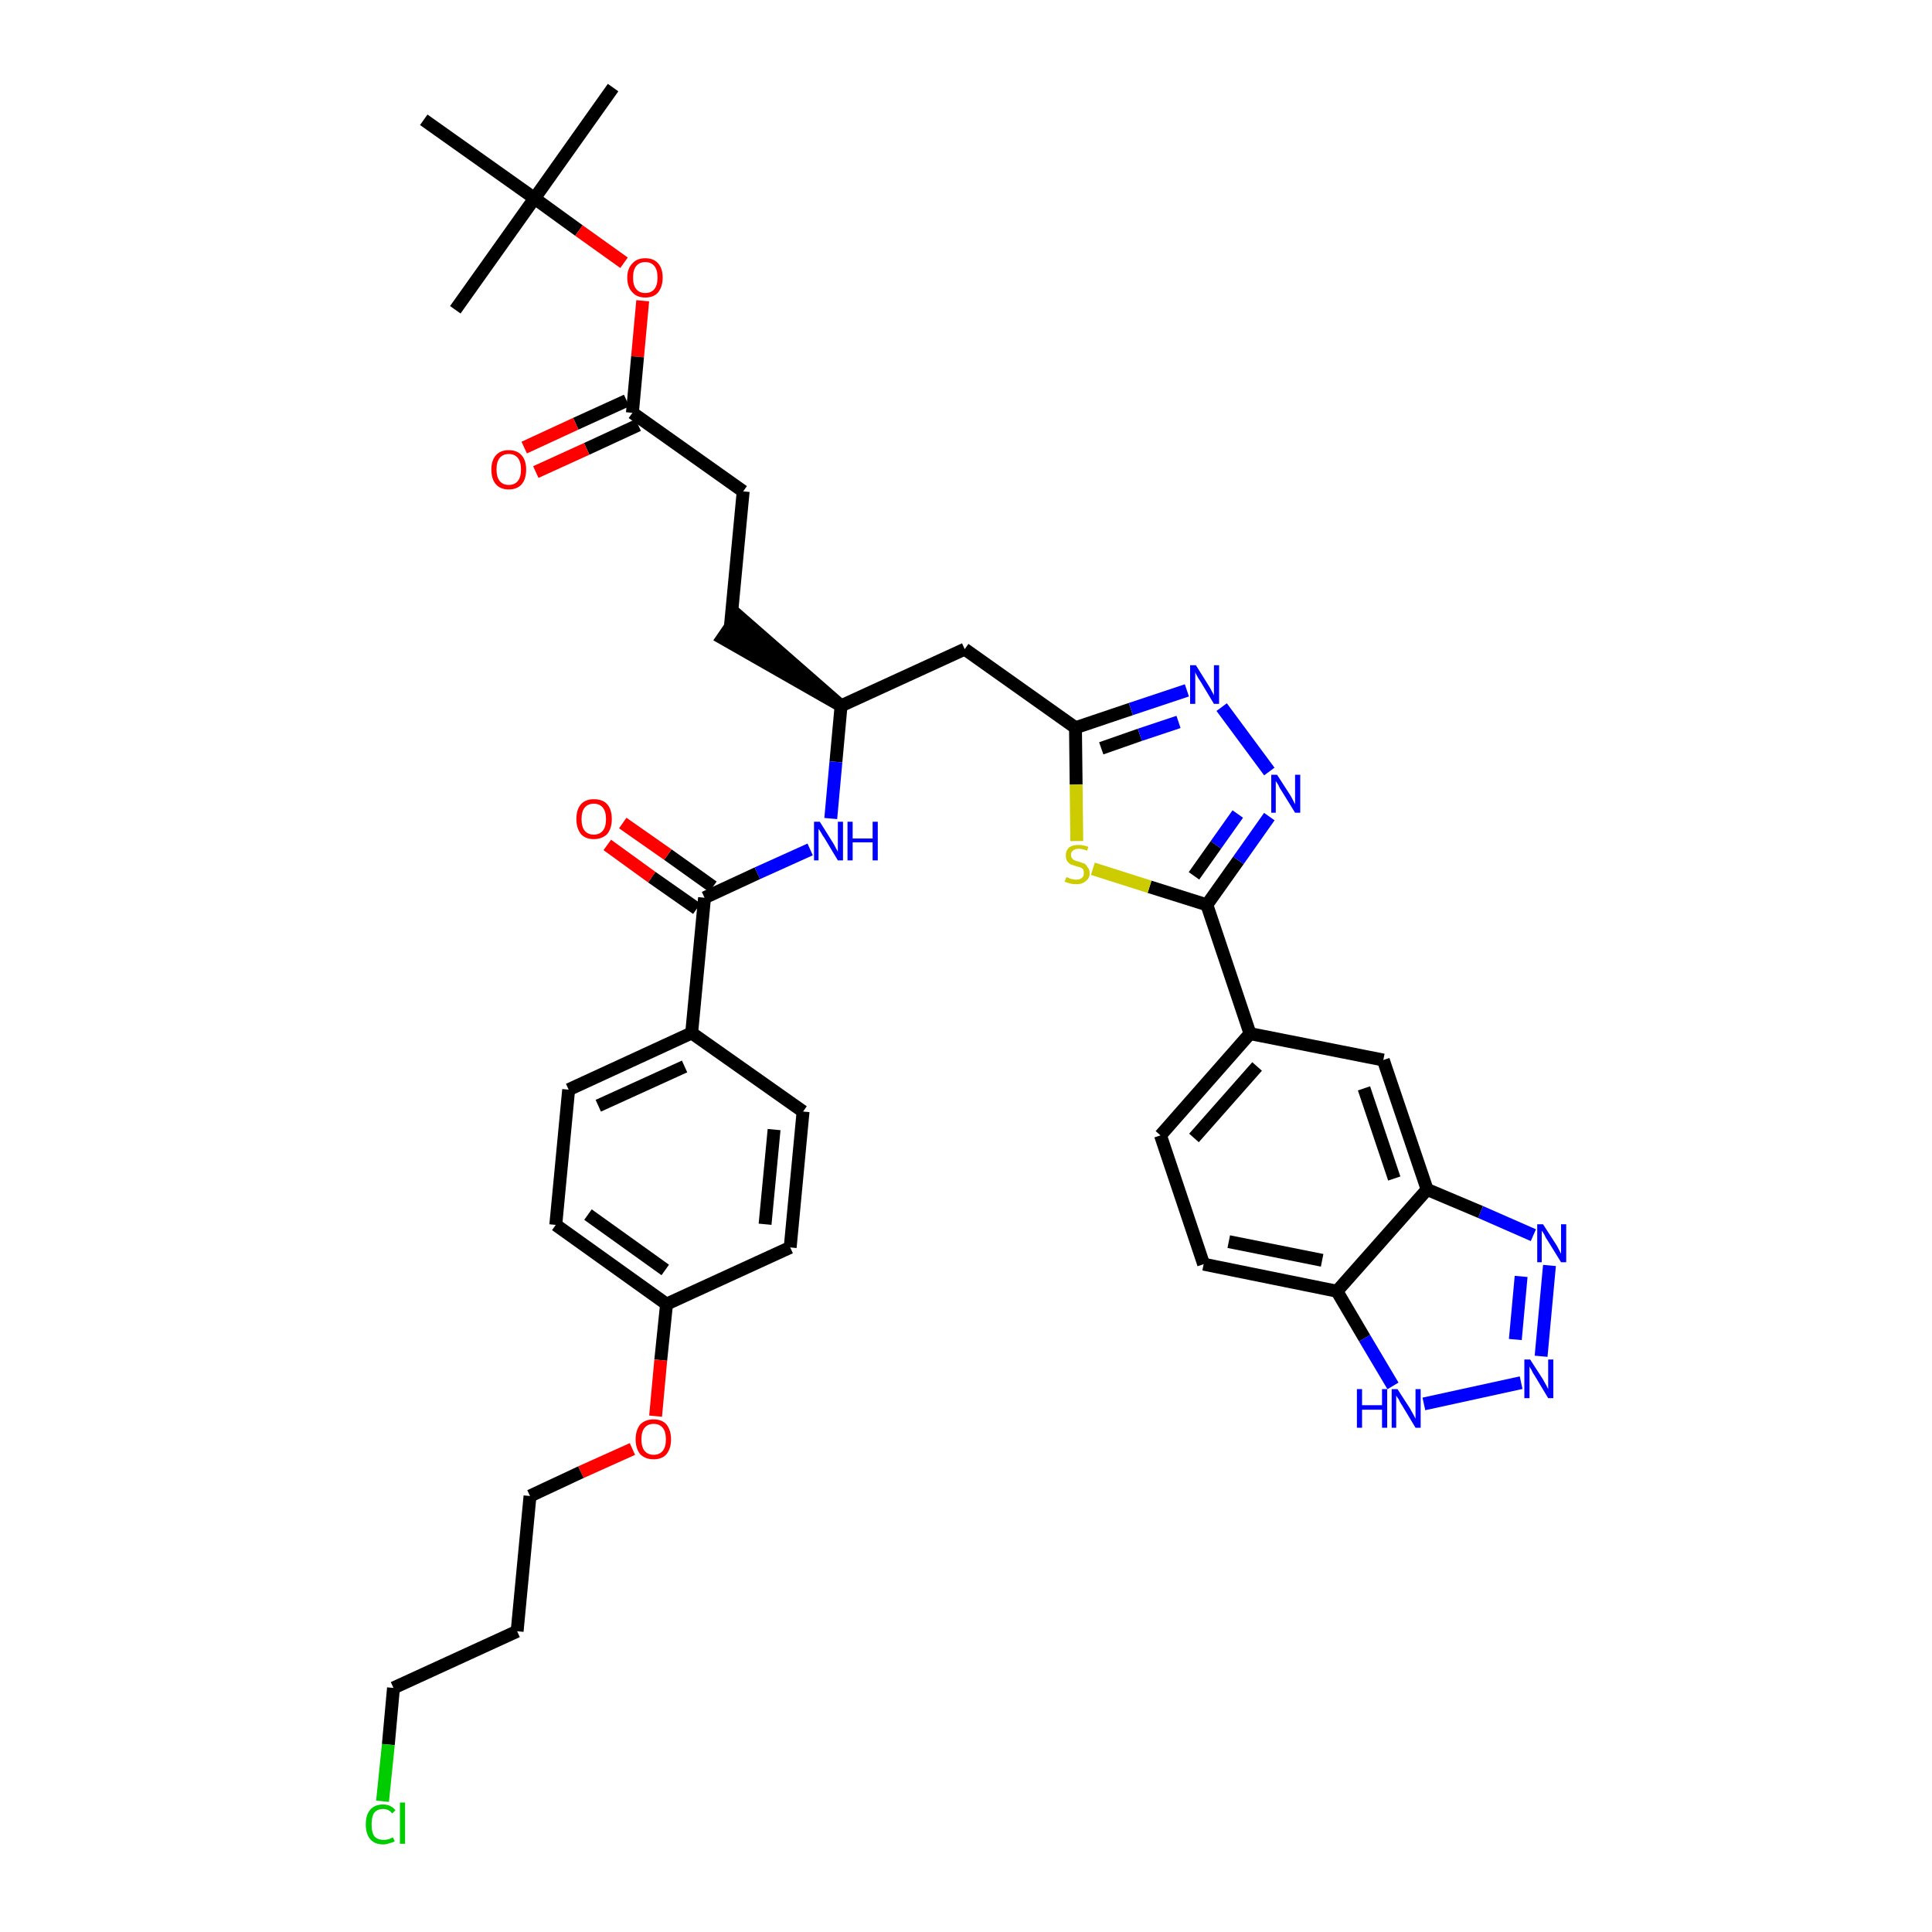 <?xml version='1.0' encoding='iso-8859-1'?>
<svg version='1.1' baseProfile='full'
              xmlns='http://www.w3.org/2000/svg'
                      xmlns:rdkit='http://www.rdkit.org/xml'
                      xmlns:xlink='http://www.w3.org/1999/xlink'
                  xml:space='preserve'
width='300px' height='300px' viewBox='0 0 300 300'>
<!-- END OF HEADER -->
<path class='bond-0 atom-0 atom-1' d='M 95.2,13.6 L 83.0,30.8' style='fill:none;fill-rule:evenodd;stroke:#000000;stroke-width:2.0px;stroke-linecap:butt;stroke-linejoin:miter;stroke-opacity:1' />
<path class='bond-1 atom-1 atom-2' d='M 83.0,30.8 L 70.7,48.1' style='fill:none;fill-rule:evenodd;stroke:#000000;stroke-width:2.0px;stroke-linecap:butt;stroke-linejoin:miter;stroke-opacity:1' />
<path class='bond-2 atom-1 atom-3' d='M 83.0,30.8 L 65.8,18.6' style='fill:none;fill-rule:evenodd;stroke:#000000;stroke-width:2.0px;stroke-linecap:butt;stroke-linejoin:miter;stroke-opacity:1' />
<path class='bond-3 atom-1 atom-4' d='M 83.0,30.8 L 89.9,35.8' style='fill:none;fill-rule:evenodd;stroke:#000000;stroke-width:2.0px;stroke-linecap:butt;stroke-linejoin:miter;stroke-opacity:1' />
<path class='bond-3 atom-1 atom-4' d='M 89.9,35.8 L 96.9,40.8' style='fill:none;fill-rule:evenodd;stroke:#FF0000;stroke-width:2.0px;stroke-linecap:butt;stroke-linejoin:miter;stroke-opacity:1' />
<path class='bond-4 atom-4 atom-5' d='M 99.8,46.7 L 99.0,55.4' style='fill:none;fill-rule:evenodd;stroke:#FF0000;stroke-width:2.0px;stroke-linecap:butt;stroke-linejoin:miter;stroke-opacity:1' />
<path class='bond-4 atom-4 atom-5' d='M 99.0,55.4 L 98.2,64.1' style='fill:none;fill-rule:evenodd;stroke:#000000;stroke-width:2.0px;stroke-linecap:butt;stroke-linejoin:miter;stroke-opacity:1' />
<path class='bond-5 atom-5 atom-6' d='M 97.3,62.2 L 89.4,65.8' style='fill:none;fill-rule:evenodd;stroke:#000000;stroke-width:2.0px;stroke-linecap:butt;stroke-linejoin:miter;stroke-opacity:1' />
<path class='bond-5 atom-5 atom-6' d='M 89.4,65.8 L 81.4,69.5' style='fill:none;fill-rule:evenodd;stroke:#FF0000;stroke-width:2.0px;stroke-linecap:butt;stroke-linejoin:miter;stroke-opacity:1' />
<path class='bond-5 atom-5 atom-6' d='M 99.1,66.0 L 91.1,69.7' style='fill:none;fill-rule:evenodd;stroke:#000000;stroke-width:2.0px;stroke-linecap:butt;stroke-linejoin:miter;stroke-opacity:1' />
<path class='bond-5 atom-5 atom-6' d='M 91.1,69.7 L 83.2,73.3' style='fill:none;fill-rule:evenodd;stroke:#FF0000;stroke-width:2.0px;stroke-linecap:butt;stroke-linejoin:miter;stroke-opacity:1' />
<path class='bond-6 atom-5 atom-7' d='M 98.2,64.1 L 115.4,76.3' style='fill:none;fill-rule:evenodd;stroke:#000000;stroke-width:2.0px;stroke-linecap:butt;stroke-linejoin:miter;stroke-opacity:1' />
<path class='bond-7 atom-7 atom-8' d='M 115.4,76.3 L 113.4,97.4' style='fill:none;fill-rule:evenodd;stroke:#000000;stroke-width:2.0px;stroke-linecap:butt;stroke-linejoin:miter;stroke-opacity:1' />
<path class='bond-8 atom-9 atom-8' d='M 130.6,109.6 L 114.6,95.6 L 112.2,99.1 Z' style='fill:#000000;fill-rule:evenodd;fill-opacity:1;stroke:#000000;stroke-width:2.0px;stroke-linecap:butt;stroke-linejoin:miter;stroke-opacity:1;' />
<path class='bond-9 atom-9 atom-10' d='M 130.6,109.6 L 149.8,100.8' style='fill:none;fill-rule:evenodd;stroke:#000000;stroke-width:2.0px;stroke-linecap:butt;stroke-linejoin:miter;stroke-opacity:1' />
<path class='bond-24 atom-9 atom-25' d='M 130.6,109.6 L 129.8,118.3' style='fill:none;fill-rule:evenodd;stroke:#000000;stroke-width:2.0px;stroke-linecap:butt;stroke-linejoin:miter;stroke-opacity:1' />
<path class='bond-24 atom-9 atom-25' d='M 129.8,118.3 L 129.0,127.1' style='fill:none;fill-rule:evenodd;stroke:#0000FF;stroke-width:2.0px;stroke-linecap:butt;stroke-linejoin:miter;stroke-opacity:1' />
<path class='bond-10 atom-10 atom-11' d='M 149.8,100.8 L 167.0,113.0' style='fill:none;fill-rule:evenodd;stroke:#000000;stroke-width:2.0px;stroke-linecap:butt;stroke-linejoin:miter;stroke-opacity:1' />
<path class='bond-11 atom-11 atom-12' d='M 167.0,113.0 L 175.6,110.1' style='fill:none;fill-rule:evenodd;stroke:#000000;stroke-width:2.0px;stroke-linecap:butt;stroke-linejoin:miter;stroke-opacity:1' />
<path class='bond-11 atom-11 atom-12' d='M 175.6,110.1 L 184.3,107.2' style='fill:none;fill-rule:evenodd;stroke:#0000FF;stroke-width:2.0px;stroke-linecap:butt;stroke-linejoin:miter;stroke-opacity:1' />
<path class='bond-11 atom-11 atom-12' d='M 171.0,116.2 L 177.0,114.1' style='fill:none;fill-rule:evenodd;stroke:#000000;stroke-width:2.0px;stroke-linecap:butt;stroke-linejoin:miter;stroke-opacity:1' />
<path class='bond-11 atom-11 atom-12' d='M 177.0,114.1 L 183.0,112.1' style='fill:none;fill-rule:evenodd;stroke:#0000FF;stroke-width:2.0px;stroke-linecap:butt;stroke-linejoin:miter;stroke-opacity:1' />
<path class='bond-38 atom-24 atom-11' d='M 167.2,130.6 L 167.1,121.8' style='fill:none;fill-rule:evenodd;stroke:#CCCC00;stroke-width:2.0px;stroke-linecap:butt;stroke-linejoin:miter;stroke-opacity:1' />
<path class='bond-38 atom-24 atom-11' d='M 167.1,121.8 L 167.0,113.0' style='fill:none;fill-rule:evenodd;stroke:#000000;stroke-width:2.0px;stroke-linecap:butt;stroke-linejoin:miter;stroke-opacity:1' />
<path class='bond-12 atom-12 atom-13' d='M 189.7,109.8 L 197.1,119.8' style='fill:none;fill-rule:evenodd;stroke:#0000FF;stroke-width:2.0px;stroke-linecap:butt;stroke-linejoin:miter;stroke-opacity:1' />
<path class='bond-13 atom-13 atom-14' d='M 197.1,126.8 L 192.3,133.6' style='fill:none;fill-rule:evenodd;stroke:#0000FF;stroke-width:2.0px;stroke-linecap:butt;stroke-linejoin:miter;stroke-opacity:1' />
<path class='bond-13 atom-13 atom-14' d='M 192.3,133.6 L 187.4,140.5' style='fill:none;fill-rule:evenodd;stroke:#000000;stroke-width:2.0px;stroke-linecap:butt;stroke-linejoin:miter;stroke-opacity:1' />
<path class='bond-13 atom-13 atom-14' d='M 192.2,126.4 L 188.8,131.2' style='fill:none;fill-rule:evenodd;stroke:#0000FF;stroke-width:2.0px;stroke-linecap:butt;stroke-linejoin:miter;stroke-opacity:1' />
<path class='bond-13 atom-13 atom-14' d='M 188.8,131.2 L 185.4,136.0' style='fill:none;fill-rule:evenodd;stroke:#000000;stroke-width:2.0px;stroke-linecap:butt;stroke-linejoin:miter;stroke-opacity:1' />
<path class='bond-14 atom-14 atom-15' d='M 187.4,140.5 L 194.1,160.5' style='fill:none;fill-rule:evenodd;stroke:#000000;stroke-width:2.0px;stroke-linecap:butt;stroke-linejoin:miter;stroke-opacity:1' />
<path class='bond-23 atom-14 atom-24' d='M 187.4,140.5 L 178.5,137.7' style='fill:none;fill-rule:evenodd;stroke:#000000;stroke-width:2.0px;stroke-linecap:butt;stroke-linejoin:miter;stroke-opacity:1' />
<path class='bond-23 atom-14 atom-24' d='M 178.5,137.7 L 169.7,134.9' style='fill:none;fill-rule:evenodd;stroke:#CCCC00;stroke-width:2.0px;stroke-linecap:butt;stroke-linejoin:miter;stroke-opacity:1' />
<path class='bond-15 atom-15 atom-16' d='M 194.1,160.5 L 180.2,176.3' style='fill:none;fill-rule:evenodd;stroke:#000000;stroke-width:2.0px;stroke-linecap:butt;stroke-linejoin:miter;stroke-opacity:1' />
<path class='bond-15 atom-15 atom-16' d='M 195.2,165.6 L 185.4,176.7' style='fill:none;fill-rule:evenodd;stroke:#000000;stroke-width:2.0px;stroke-linecap:butt;stroke-linejoin:miter;stroke-opacity:1' />
<path class='bond-40 atom-23 atom-15' d='M 214.8,164.6 L 194.1,160.5' style='fill:none;fill-rule:evenodd;stroke:#000000;stroke-width:2.0px;stroke-linecap:butt;stroke-linejoin:miter;stroke-opacity:1' />
<path class='bond-16 atom-16 atom-17' d='M 180.2,176.3 L 186.9,196.3' style='fill:none;fill-rule:evenodd;stroke:#000000;stroke-width:2.0px;stroke-linecap:butt;stroke-linejoin:miter;stroke-opacity:1' />
<path class='bond-17 atom-17 atom-18' d='M 186.9,196.3 L 207.6,200.5' style='fill:none;fill-rule:evenodd;stroke:#000000;stroke-width:2.0px;stroke-linecap:butt;stroke-linejoin:miter;stroke-opacity:1' />
<path class='bond-17 atom-17 atom-18' d='M 190.8,192.8 L 205.3,195.7' style='fill:none;fill-rule:evenodd;stroke:#000000;stroke-width:2.0px;stroke-linecap:butt;stroke-linejoin:miter;stroke-opacity:1' />
<path class='bond-18 atom-18 atom-19' d='M 207.6,200.5 L 211.9,207.8' style='fill:none;fill-rule:evenodd;stroke:#000000;stroke-width:2.0px;stroke-linecap:butt;stroke-linejoin:miter;stroke-opacity:1' />
<path class='bond-18 atom-18 atom-19' d='M 211.9,207.8 L 216.3,215.2' style='fill:none;fill-rule:evenodd;stroke:#0000FF;stroke-width:2.0px;stroke-linecap:butt;stroke-linejoin:miter;stroke-opacity:1' />
<path class='bond-41 atom-22 atom-18' d='M 221.6,184.7 L 207.6,200.5' style='fill:none;fill-rule:evenodd;stroke:#000000;stroke-width:2.0px;stroke-linecap:butt;stroke-linejoin:miter;stroke-opacity:1' />
<path class='bond-19 atom-19 atom-20' d='M 221.1,218.0 L 236.2,214.7' style='fill:none;fill-rule:evenodd;stroke:#0000FF;stroke-width:2.0px;stroke-linecap:butt;stroke-linejoin:miter;stroke-opacity:1' />
<path class='bond-20 atom-20 atom-21' d='M 239.3,210.6 L 240.6,196.5' style='fill:none;fill-rule:evenodd;stroke:#0000FF;stroke-width:2.0px;stroke-linecap:butt;stroke-linejoin:miter;stroke-opacity:1' />
<path class='bond-20 atom-20 atom-21' d='M 235.3,208.0 L 236.2,198.2' style='fill:none;fill-rule:evenodd;stroke:#0000FF;stroke-width:2.0px;stroke-linecap:butt;stroke-linejoin:miter;stroke-opacity:1' />
<path class='bond-21 atom-21 atom-22' d='M 238.1,191.8 L 229.9,188.2' style='fill:none;fill-rule:evenodd;stroke:#0000FF;stroke-width:2.0px;stroke-linecap:butt;stroke-linejoin:miter;stroke-opacity:1' />
<path class='bond-21 atom-21 atom-22' d='M 229.9,188.2 L 221.6,184.7' style='fill:none;fill-rule:evenodd;stroke:#000000;stroke-width:2.0px;stroke-linecap:butt;stroke-linejoin:miter;stroke-opacity:1' />
<path class='bond-22 atom-22 atom-23' d='M 221.6,184.7 L 214.8,164.6' style='fill:none;fill-rule:evenodd;stroke:#000000;stroke-width:2.0px;stroke-linecap:butt;stroke-linejoin:miter;stroke-opacity:1' />
<path class='bond-22 atom-22 atom-23' d='M 216.5,183.0 L 211.8,169.0' style='fill:none;fill-rule:evenodd;stroke:#000000;stroke-width:2.0px;stroke-linecap:butt;stroke-linejoin:miter;stroke-opacity:1' />
<path class='bond-25 atom-25 atom-26' d='M 125.8,131.9 L 117.6,135.6' style='fill:none;fill-rule:evenodd;stroke:#0000FF;stroke-width:2.0px;stroke-linecap:butt;stroke-linejoin:miter;stroke-opacity:1' />
<path class='bond-25 atom-25 atom-26' d='M 117.6,135.6 L 109.4,139.4' style='fill:none;fill-rule:evenodd;stroke:#000000;stroke-width:2.0px;stroke-linecap:butt;stroke-linejoin:miter;stroke-opacity:1' />
<path class='bond-26 atom-26 atom-27' d='M 110.7,137.7 L 103.7,132.7' style='fill:none;fill-rule:evenodd;stroke:#000000;stroke-width:2.0px;stroke-linecap:butt;stroke-linejoin:miter;stroke-opacity:1' />
<path class='bond-26 atom-26 atom-27' d='M 103.7,132.7 L 96.7,127.8' style='fill:none;fill-rule:evenodd;stroke:#FF0000;stroke-width:2.0px;stroke-linecap:butt;stroke-linejoin:miter;stroke-opacity:1' />
<path class='bond-26 atom-26 atom-27' d='M 108.2,141.1 L 101.2,136.2' style='fill:none;fill-rule:evenodd;stroke:#000000;stroke-width:2.0px;stroke-linecap:butt;stroke-linejoin:miter;stroke-opacity:1' />
<path class='bond-26 atom-26 atom-27' d='M 101.2,136.2 L 94.3,131.2' style='fill:none;fill-rule:evenodd;stroke:#FF0000;stroke-width:2.0px;stroke-linecap:butt;stroke-linejoin:miter;stroke-opacity:1' />
<path class='bond-27 atom-26 atom-28' d='M 109.4,139.4 L 107.4,160.4' style='fill:none;fill-rule:evenodd;stroke:#000000;stroke-width:2.0px;stroke-linecap:butt;stroke-linejoin:miter;stroke-opacity:1' />
<path class='bond-28 atom-28 atom-29' d='M 107.4,160.4 L 88.3,169.2' style='fill:none;fill-rule:evenodd;stroke:#000000;stroke-width:2.0px;stroke-linecap:butt;stroke-linejoin:miter;stroke-opacity:1' />
<path class='bond-28 atom-28 atom-29' d='M 106.3,165.6 L 92.9,171.7' style='fill:none;fill-rule:evenodd;stroke:#000000;stroke-width:2.0px;stroke-linecap:butt;stroke-linejoin:miter;stroke-opacity:1' />
<path class='bond-39 atom-38 atom-28' d='M 124.7,172.6 L 107.4,160.4' style='fill:none;fill-rule:evenodd;stroke:#000000;stroke-width:2.0px;stroke-linecap:butt;stroke-linejoin:miter;stroke-opacity:1' />
<path class='bond-29 atom-29 atom-30' d='M 88.3,169.2 L 86.3,190.2' style='fill:none;fill-rule:evenodd;stroke:#000000;stroke-width:2.0px;stroke-linecap:butt;stroke-linejoin:miter;stroke-opacity:1' />
<path class='bond-30 atom-30 atom-31' d='M 86.3,190.2 L 103.5,202.5' style='fill:none;fill-rule:evenodd;stroke:#000000;stroke-width:2.0px;stroke-linecap:butt;stroke-linejoin:miter;stroke-opacity:1' />
<path class='bond-30 atom-30 atom-31' d='M 91.3,188.6 L 103.3,197.2' style='fill:none;fill-rule:evenodd;stroke:#000000;stroke-width:2.0px;stroke-linecap:butt;stroke-linejoin:miter;stroke-opacity:1' />
<path class='bond-31 atom-31 atom-32' d='M 103.5,202.5 L 102.6,211.2' style='fill:none;fill-rule:evenodd;stroke:#000000;stroke-width:2.0px;stroke-linecap:butt;stroke-linejoin:miter;stroke-opacity:1' />
<path class='bond-31 atom-31 atom-32' d='M 102.6,211.2 L 101.8,219.9' style='fill:none;fill-rule:evenodd;stroke:#FF0000;stroke-width:2.0px;stroke-linecap:butt;stroke-linejoin:miter;stroke-opacity:1' />
<path class='bond-36 atom-31 atom-37' d='M 103.5,202.5 L 122.7,193.7' style='fill:none;fill-rule:evenodd;stroke:#000000;stroke-width:2.0px;stroke-linecap:butt;stroke-linejoin:miter;stroke-opacity:1' />
<path class='bond-32 atom-32 atom-33' d='M 98.2,225.0 L 90.2,228.6' style='fill:none;fill-rule:evenodd;stroke:#FF0000;stroke-width:2.0px;stroke-linecap:butt;stroke-linejoin:miter;stroke-opacity:1' />
<path class='bond-32 atom-32 atom-33' d='M 90.2,228.6 L 82.3,232.3' style='fill:none;fill-rule:evenodd;stroke:#000000;stroke-width:2.0px;stroke-linecap:butt;stroke-linejoin:miter;stroke-opacity:1' />
<path class='bond-33 atom-33 atom-34' d='M 82.3,232.3 L 80.3,253.3' style='fill:none;fill-rule:evenodd;stroke:#000000;stroke-width:2.0px;stroke-linecap:butt;stroke-linejoin:miter;stroke-opacity:1' />
<path class='bond-34 atom-34 atom-35' d='M 80.3,253.3 L 61.1,262.1' style='fill:none;fill-rule:evenodd;stroke:#000000;stroke-width:2.0px;stroke-linecap:butt;stroke-linejoin:miter;stroke-opacity:1' />
<path class='bond-35 atom-35 atom-36' d='M 61.1,262.1 L 60.3,270.9' style='fill:none;fill-rule:evenodd;stroke:#000000;stroke-width:2.0px;stroke-linecap:butt;stroke-linejoin:miter;stroke-opacity:1' />
<path class='bond-35 atom-35 atom-36' d='M 60.3,270.9 L 59.4,279.7' style='fill:none;fill-rule:evenodd;stroke:#00CC00;stroke-width:2.0px;stroke-linecap:butt;stroke-linejoin:miter;stroke-opacity:1' />
<path class='bond-37 atom-37 atom-38' d='M 122.7,193.7 L 124.7,172.6' style='fill:none;fill-rule:evenodd;stroke:#000000;stroke-width:2.0px;stroke-linecap:butt;stroke-linejoin:miter;stroke-opacity:1' />
<path class='bond-37 atom-37 atom-38' d='M 118.8,190.1 L 120.2,175.4' style='fill:none;fill-rule:evenodd;stroke:#000000;stroke-width:2.0px;stroke-linecap:butt;stroke-linejoin:miter;stroke-opacity:1' />
<path  class='atom-4' d='M 97.4 43.1
Q 97.4 41.7, 98.2 40.9
Q 98.9 40.1, 100.2 40.1
Q 101.5 40.1, 102.2 40.9
Q 102.9 41.7, 102.9 43.1
Q 102.9 44.5, 102.2 45.4
Q 101.5 46.2, 100.2 46.2
Q 98.9 46.2, 98.2 45.4
Q 97.4 44.6, 97.4 43.1
M 100.2 45.5
Q 101.1 45.5, 101.6 44.9
Q 102.1 44.3, 102.1 43.1
Q 102.1 41.9, 101.6 41.3
Q 101.1 40.7, 100.2 40.7
Q 99.3 40.7, 98.8 41.3
Q 98.3 41.9, 98.3 43.1
Q 98.3 44.3, 98.8 44.9
Q 99.3 45.5, 100.2 45.5
' fill='#FF0000'/>
<path  class='atom-6' d='M 76.3 72.9
Q 76.3 71.5, 77.0 70.7
Q 77.7 69.9, 79.0 69.9
Q 80.3 69.9, 81.0 70.7
Q 81.7 71.5, 81.7 72.9
Q 81.7 74.4, 81.0 75.2
Q 80.3 76.0, 79.0 76.0
Q 77.7 76.0, 77.0 75.2
Q 76.3 74.4, 76.3 72.9
M 79.0 75.3
Q 79.9 75.3, 80.4 74.7
Q 80.9 74.1, 80.9 72.9
Q 80.9 71.7, 80.4 71.1
Q 79.9 70.5, 79.0 70.5
Q 78.1 70.5, 77.6 71.1
Q 77.1 71.7, 77.1 72.9
Q 77.1 74.1, 77.6 74.7
Q 78.1 75.3, 79.0 75.3
' fill='#FF0000'/>
<path  class='atom-12' d='M 185.7 103.3
L 187.7 106.5
Q 187.9 106.8, 188.2 107.4
Q 188.5 107.9, 188.5 108.0
L 188.5 103.3
L 189.3 103.3
L 189.3 109.3
L 188.5 109.3
L 186.4 105.8
Q 186.1 105.4, 185.9 105.0
Q 185.6 104.5, 185.6 104.3
L 185.6 109.3
L 184.8 109.3
L 184.8 103.3
L 185.7 103.3
' fill='#0000FF'/>
<path  class='atom-13' d='M 198.3 120.3
L 200.3 123.4
Q 200.5 123.7, 200.8 124.3
Q 201.1 124.9, 201.1 124.9
L 201.1 120.3
L 201.9 120.3
L 201.9 126.2
L 201.1 126.2
L 199.0 122.8
Q 198.7 122.4, 198.5 121.9
Q 198.2 121.4, 198.1 121.3
L 198.1 126.2
L 197.4 126.2
L 197.4 120.3
L 198.3 120.3
' fill='#0000FF'/>
<path  class='atom-19' d='M 210.7 215.7
L 211.5 215.7
L 211.5 218.2
L 214.6 218.2
L 214.6 215.7
L 215.4 215.7
L 215.4 221.7
L 214.6 221.7
L 214.6 218.9
L 211.5 218.9
L 211.5 221.7
L 210.7 221.7
L 210.7 215.7
' fill='#0000FF'/>
<path  class='atom-19' d='M 217.0 215.7
L 219.0 218.8
Q 219.2 219.2, 219.5 219.7
Q 219.8 220.3, 219.8 220.3
L 219.8 215.7
L 220.6 215.7
L 220.6 221.7
L 219.8 221.7
L 217.7 218.2
Q 217.4 217.8, 217.2 217.3
Q 216.9 216.9, 216.8 216.7
L 216.8 221.7
L 216.1 221.7
L 216.1 215.7
L 217.0 215.7
' fill='#0000FF'/>
<path  class='atom-20' d='M 237.6 211.1
L 239.6 214.2
Q 239.8 214.6, 240.1 215.1
Q 240.4 215.7, 240.4 215.7
L 240.4 211.1
L 241.2 211.1
L 241.2 217.1
L 240.4 217.1
L 238.3 213.6
Q 238.0 213.2, 237.8 212.7
Q 237.5 212.3, 237.5 212.1
L 237.5 217.1
L 236.7 217.1
L 236.7 211.1
L 237.6 211.1
' fill='#0000FF'/>
<path  class='atom-21' d='M 239.6 190.1
L 241.6 193.2
Q 241.8 193.5, 242.1 194.1
Q 242.4 194.7, 242.4 194.7
L 242.4 190.1
L 243.2 190.1
L 243.2 196.0
L 242.4 196.0
L 240.3 192.6
Q 240.0 192.2, 239.8 191.7
Q 239.5 191.2, 239.4 191.1
L 239.4 196.0
L 238.7 196.0
L 238.7 190.1
L 239.6 190.1
' fill='#0000FF'/>
<path  class='atom-24' d='M 165.6 136.2
Q 165.6 136.2, 165.9 136.3
Q 166.2 136.5, 166.5 136.5
Q 166.8 136.6, 167.1 136.6
Q 167.7 136.6, 168.0 136.3
Q 168.3 136.1, 168.3 135.6
Q 168.3 135.2, 168.2 135.0
Q 168.0 134.8, 167.8 134.7
Q 167.5 134.6, 167.1 134.5
Q 166.5 134.3, 166.2 134.2
Q 165.9 134.0, 165.7 133.7
Q 165.5 133.4, 165.5 132.8
Q 165.5 132.1, 166.0 131.6
Q 166.5 131.2, 167.5 131.2
Q 168.2 131.2, 169.0 131.5
L 168.8 132.1
Q 168.1 131.8, 167.5 131.8
Q 166.9 131.8, 166.6 132.1
Q 166.3 132.3, 166.3 132.7
Q 166.3 133.1, 166.5 133.3
Q 166.6 133.5, 166.9 133.6
Q 167.1 133.7, 167.5 133.8
Q 168.1 134.0, 168.4 134.1
Q 168.7 134.3, 168.9 134.7
Q 169.2 135.0, 169.2 135.6
Q 169.2 136.4, 168.6 136.8
Q 168.1 137.3, 167.1 137.3
Q 166.6 137.3, 166.2 137.2
Q 165.8 137.1, 165.3 136.9
L 165.6 136.2
' fill='#CCCC00'/>
<path  class='atom-25' d='M 127.3 127.6
L 129.3 130.8
Q 129.5 131.1, 129.8 131.7
Q 130.1 132.2, 130.1 132.3
L 130.1 127.6
L 130.9 127.6
L 130.9 133.6
L 130.1 133.6
L 128.0 130.1
Q 127.7 129.7, 127.5 129.3
Q 127.2 128.8, 127.1 128.7
L 127.1 133.6
L 126.4 133.6
L 126.4 127.6
L 127.3 127.6
' fill='#0000FF'/>
<path  class='atom-25' d='M 131.6 127.6
L 132.4 127.6
L 132.4 130.2
L 135.5 130.2
L 135.5 127.6
L 136.3 127.6
L 136.3 133.6
L 135.5 133.6
L 135.5 130.8
L 132.4 130.8
L 132.4 133.6
L 131.6 133.6
L 131.6 127.6
' fill='#0000FF'/>
<path  class='atom-27' d='M 89.5 127.2
Q 89.5 125.7, 90.2 124.9
Q 90.9 124.1, 92.2 124.1
Q 93.6 124.1, 94.3 124.9
Q 95.0 125.7, 95.0 127.2
Q 95.0 128.6, 94.3 129.5
Q 93.5 130.3, 92.2 130.3
Q 90.9 130.3, 90.2 129.5
Q 89.5 128.6, 89.5 127.2
M 92.2 129.6
Q 93.1 129.6, 93.6 129.0
Q 94.1 128.4, 94.1 127.2
Q 94.1 126.0, 93.6 125.4
Q 93.1 124.8, 92.2 124.8
Q 91.3 124.8, 90.8 125.4
Q 90.3 126.0, 90.3 127.2
Q 90.3 128.4, 90.8 129.0
Q 91.3 129.6, 92.2 129.6
' fill='#FF0000'/>
<path  class='atom-32' d='M 98.7 223.5
Q 98.7 222.1, 99.4 221.2
Q 100.2 220.4, 101.5 220.4
Q 102.8 220.4, 103.5 221.2
Q 104.2 222.1, 104.2 223.5
Q 104.2 224.9, 103.5 225.8
Q 102.8 226.6, 101.5 226.6
Q 100.2 226.6, 99.4 225.8
Q 98.7 224.9, 98.7 223.5
M 101.5 225.9
Q 102.4 225.9, 102.9 225.3
Q 103.4 224.7, 103.4 223.5
Q 103.4 222.3, 102.9 221.7
Q 102.4 221.1, 101.5 221.1
Q 100.6 221.1, 100.1 221.7
Q 99.6 222.3, 99.6 223.5
Q 99.6 224.7, 100.1 225.3
Q 100.6 225.9, 101.5 225.9
' fill='#FF0000'/>
<path  class='atom-36' d='M 56.8 283.3
Q 56.8 281.8, 57.5 281.0
Q 58.2 280.2, 59.5 280.2
Q 60.7 280.2, 61.4 281.1
L 60.9 281.6
Q 60.4 280.9, 59.5 280.9
Q 58.6 280.9, 58.1 281.5
Q 57.7 282.1, 57.7 283.3
Q 57.7 284.5, 58.1 285.1
Q 58.6 285.7, 59.6 285.7
Q 60.3 285.7, 61.0 285.3
L 61.3 285.9
Q 61.0 286.1, 60.5 286.2
Q 60.0 286.4, 59.5 286.4
Q 58.2 286.4, 57.5 285.6
Q 56.8 284.8, 56.8 283.3
' fill='#00CC00'/>
<path  class='atom-36' d='M 62.1 279.9
L 62.9 279.9
L 62.9 286.3
L 62.1 286.3
L 62.1 279.9
' fill='#00CC00'/>
</svg>
